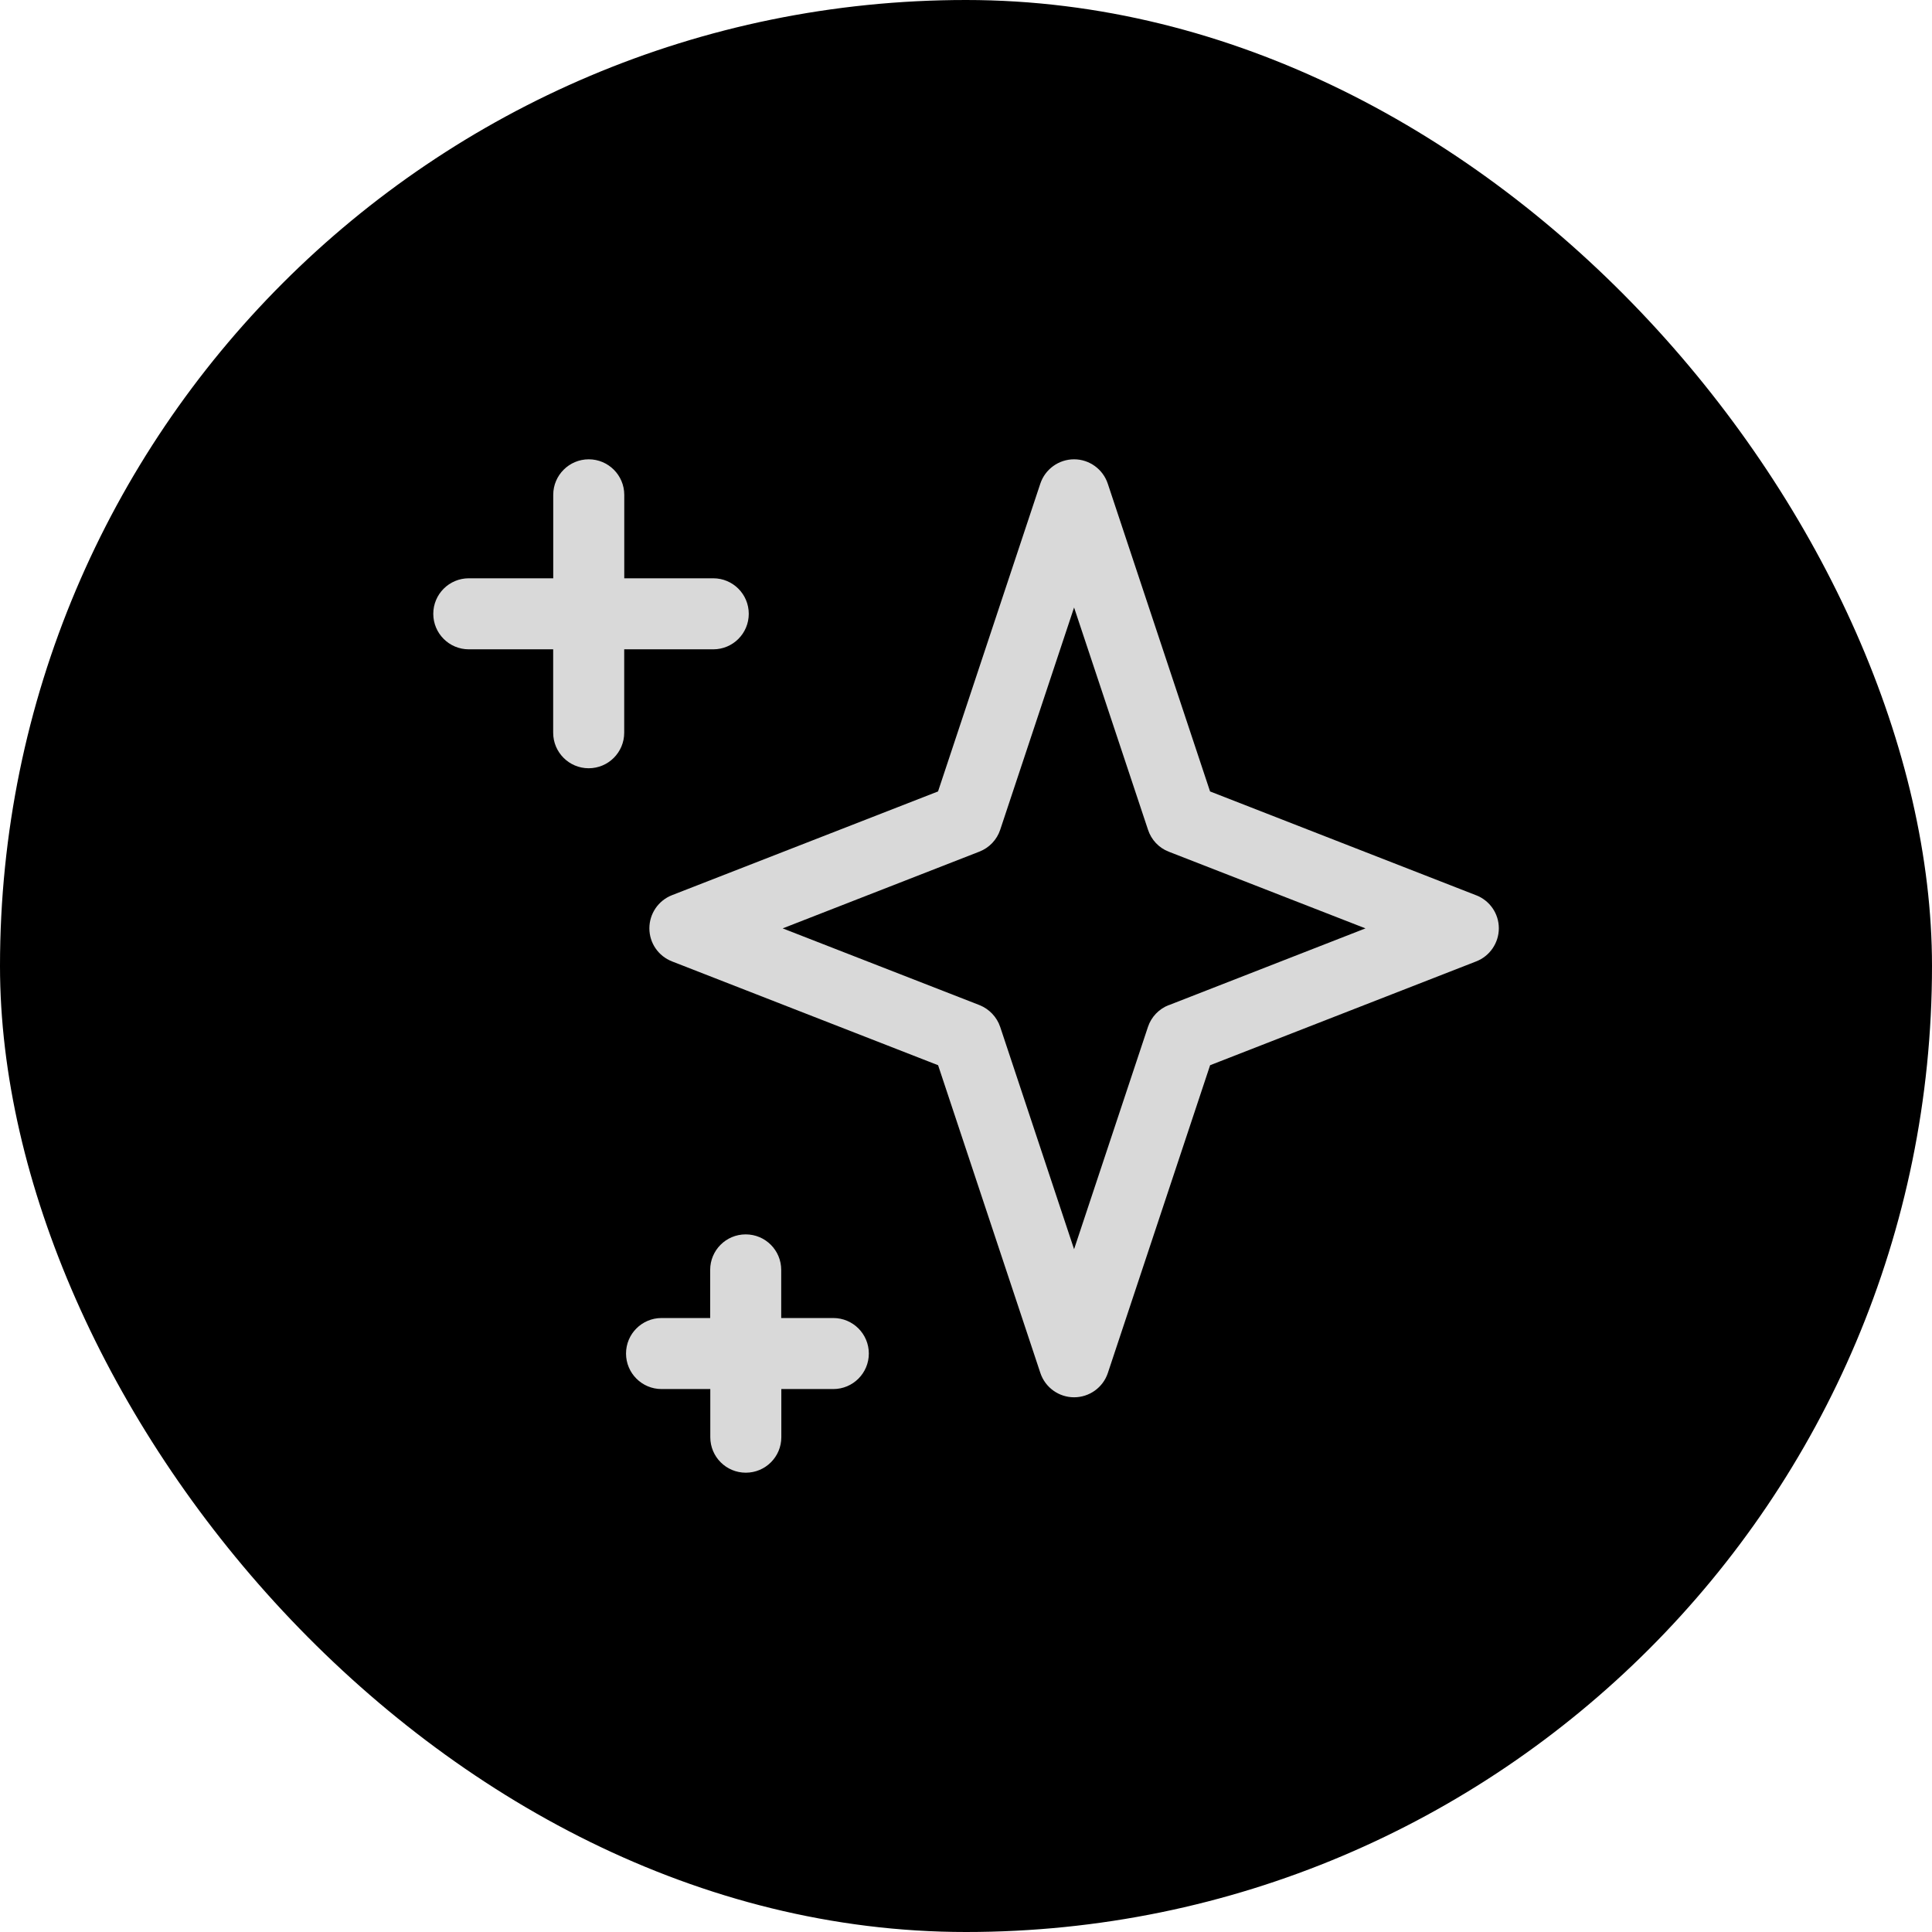 <svg width="34" height="34" viewBox="0 0 34 34" fill="none" xmlns="http://www.w3.org/2000/svg">
<rect width="34" height="34" rx="17" fill="black"/>
<path d="M25.977 15.755L21.295 13.928L19.495 8.512C19.41 8.256 19.17 8.083 18.902 8.083C18.633 8.083 18.393 8.256 18.308 8.511L16.508 13.928L11.825 15.754C11.586 15.848 11.428 16.079 11.428 16.337C11.428 16.596 11.586 16.825 11.826 16.919L16.509 18.746L18.309 24.163C18.394 24.418 18.634 24.59 18.902 24.59C19.171 24.59 19.411 24.418 19.496 24.163L21.296 18.746L25.979 16.919C26.218 16.826 26.377 16.594 26.377 16.336C26.377 16.078 26.218 15.848 25.978 15.755H25.977ZM20.568 17.688C20.395 17.755 20.26 17.897 20.202 18.072L18.902 21.984L17.602 18.073C17.543 17.898 17.41 17.757 17.237 17.688L13.774 16.338L17.236 14.987C17.409 14.92 17.544 14.778 17.602 14.602L18.902 10.691L20.203 14.602C20.261 14.779 20.394 14.921 20.567 14.988L24.03 16.338L20.567 17.69L20.568 17.688ZM12.553 10.177H10.986V8.708C10.986 8.363 10.705 8.083 10.361 8.083C10.017 8.083 9.736 8.363 9.736 8.708V10.177H8.25C7.905 10.177 7.625 10.457 7.625 10.802C7.625 11.147 7.905 11.427 8.25 11.427H9.735V12.895C9.735 13.24 10.015 13.52 10.36 13.52C10.705 13.52 10.985 13.24 10.985 12.895V11.427H12.552C12.898 11.427 13.177 11.147 13.177 10.802C13.177 10.457 12.898 10.177 12.552 10.177H12.553ZM14.665 23.195H13.748V22.348C13.748 22.003 13.469 21.723 13.123 21.723C12.777 21.723 12.498 22.003 12.498 22.348V23.195H11.642C11.297 23.195 11.017 23.475 11.017 23.82C11.017 24.165 11.297 24.445 11.642 24.445H12.5V25.292C12.5 25.637 12.779 25.917 13.125 25.917C13.471 25.917 13.75 25.637 13.75 25.292V24.445H14.665C15.01 24.445 15.29 24.165 15.29 23.82C15.29 23.475 15.01 23.195 14.665 23.195V23.195Z" fill="#D9D9D9"/>
</svg>
